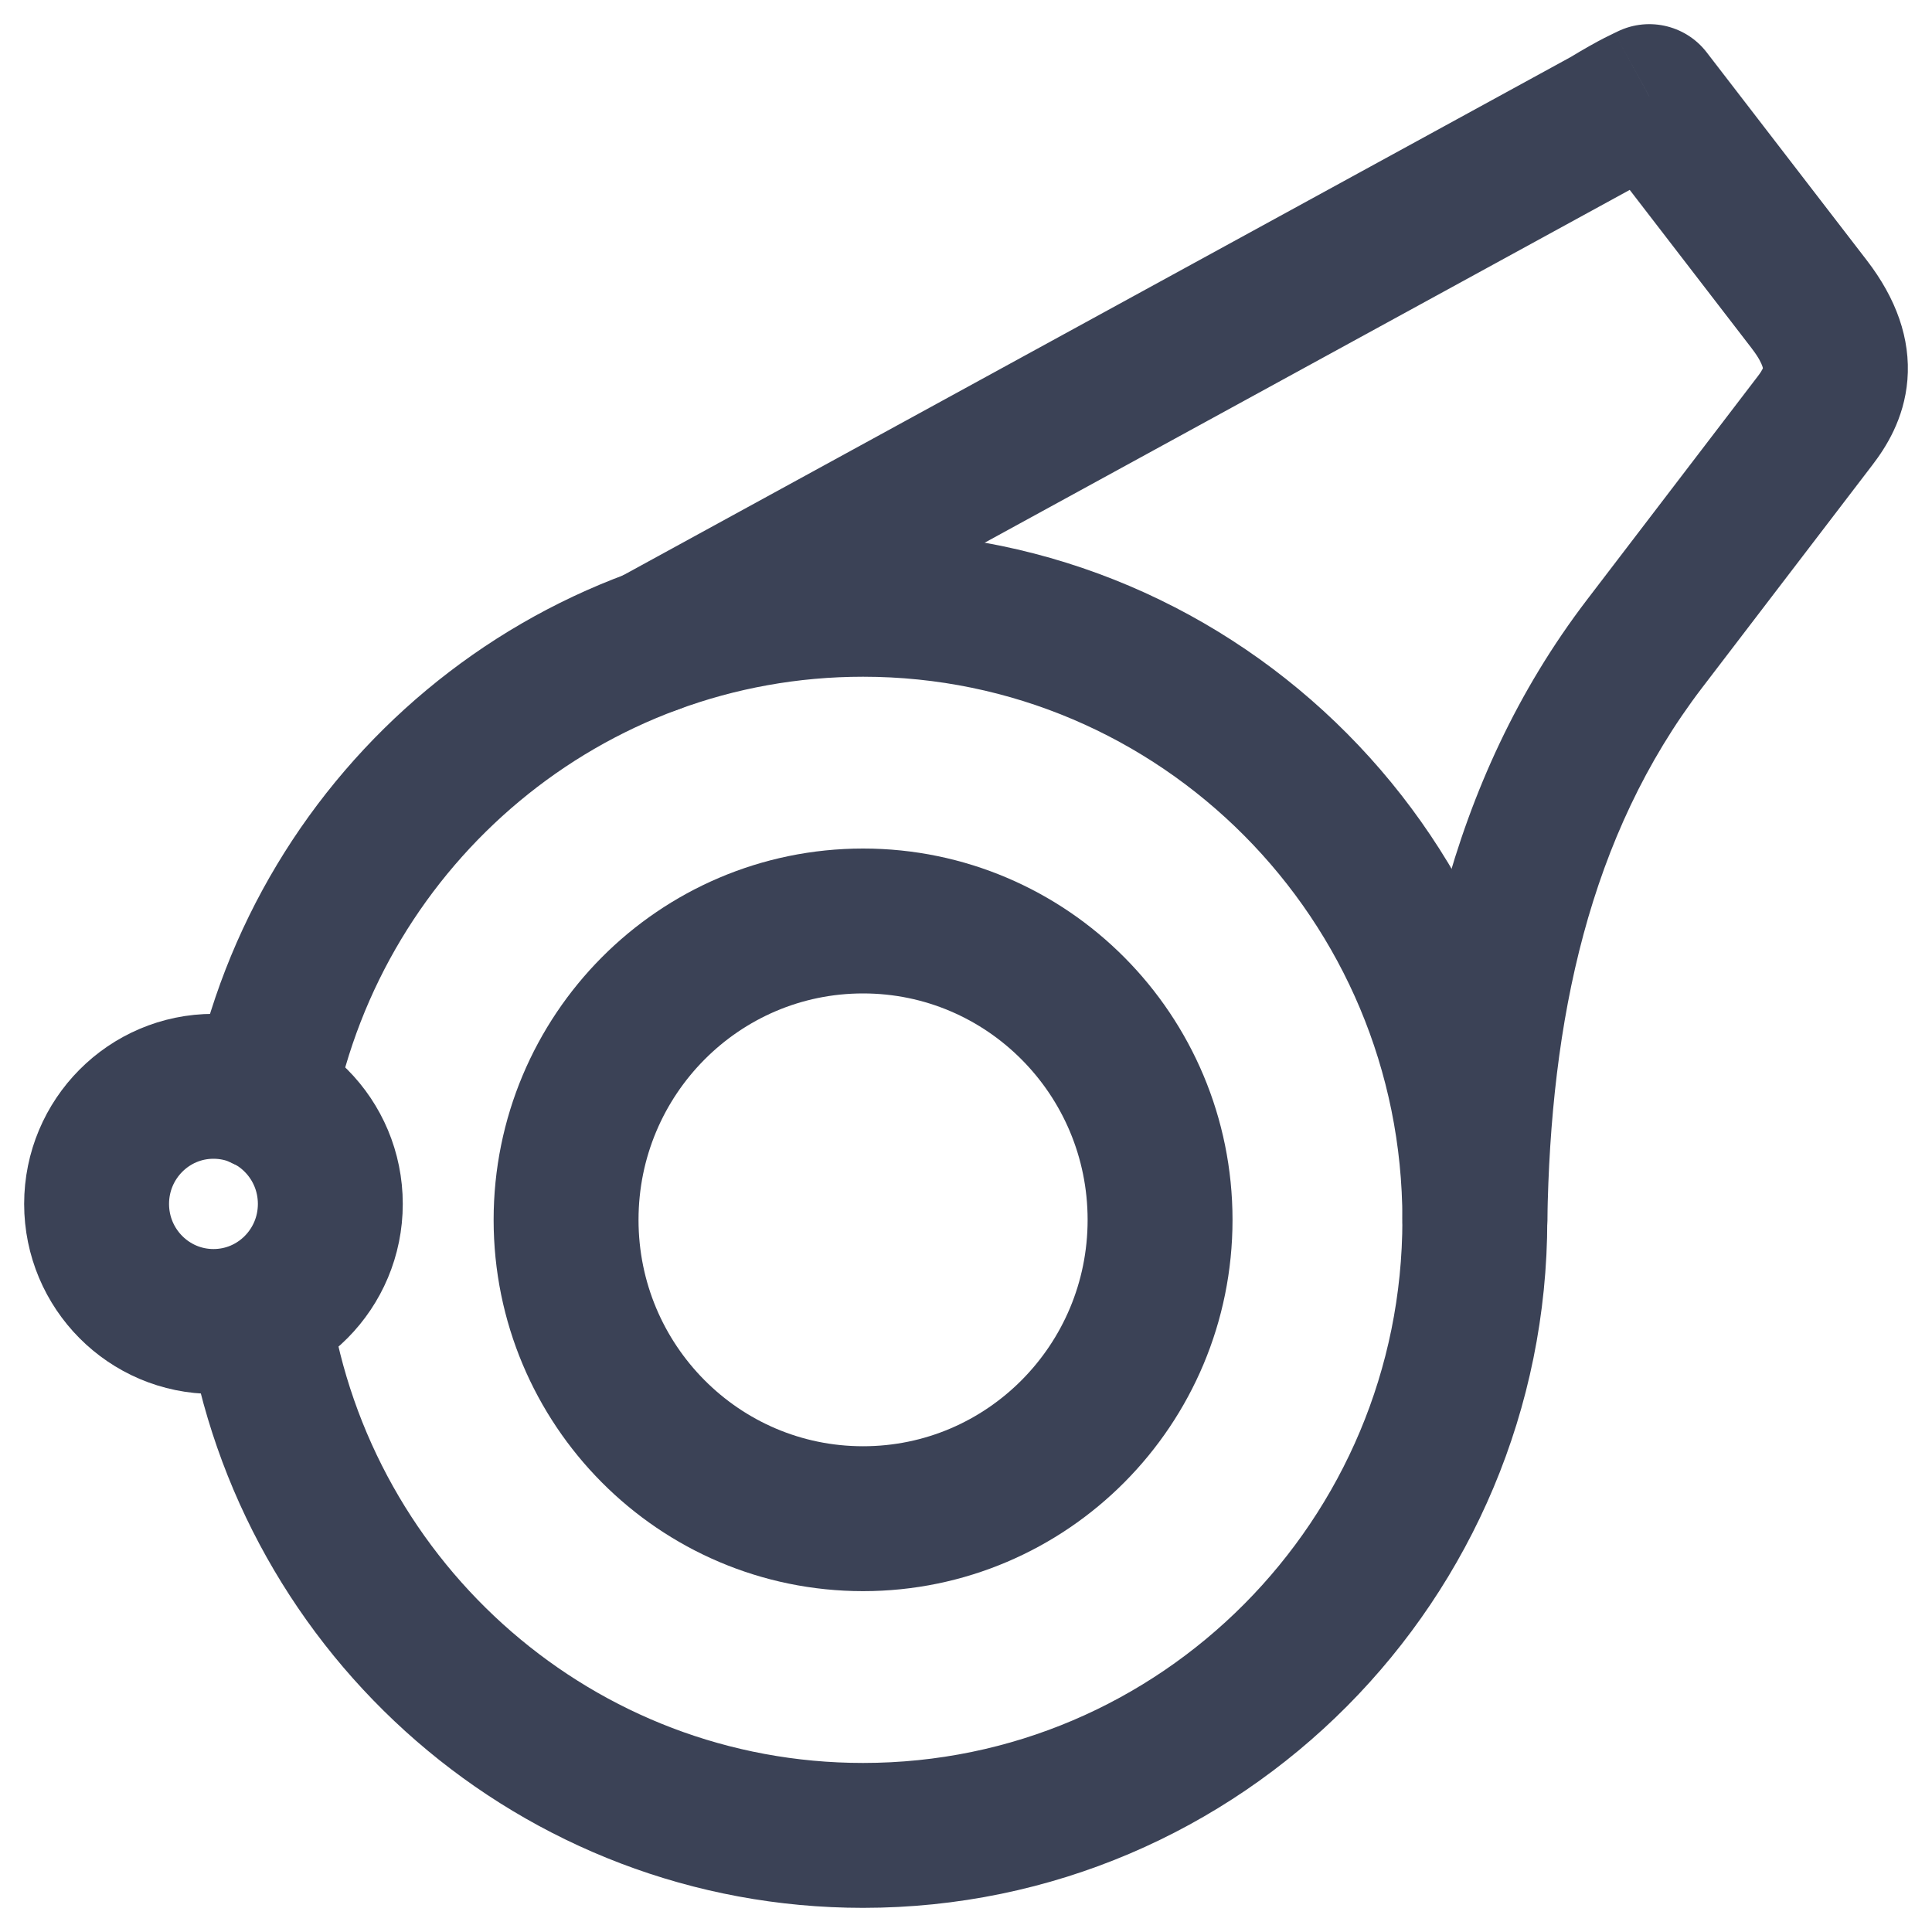 <svg width="40" height="40" viewBox="0 0 40 40" version="1.1" xmlns="http://www.w3.org/2000/svg" xmlns:xlink="http://www.w3.org/1999/xlink">
<g id="Canvas" fill="none">
<g id="Group 27.3">
<g id="Vector">
<path d="M -4.51269e-06 14.755C 0.958 20.837 6.194 25.489 12.51 25.489C 19.505 25.489 25.176 19.783 25.176 12.745C 25.176 5.706 19.505 7.37861e-06 12.51 7.37861e-06C 6.375 7.37861e-06 1.258 4.389 0.092 10.218" stroke-width="3" stroke-miterlimit="1.414" stroke-linecap="round" stroke-linejoin="round" transform="translate(5.359 12.511)" stroke="#3B4256"/>
</g>
<g id="Vector_2">
<path d="M 6.149 -2.83793e-06C 2.753 -2.83793e-06 -8.32027e-06 2.771 -8.32027e-06 6.188C -8.32027e-06 9.605 2.753 12.375 6.149 12.375C 9.545 12.375 12.298 9.605 12.298 6.188C 12.298 2.771 9.545 -2.83793e-06 6.149 -2.83793e-06Z" stroke-width="3" stroke-miterlimit="1.414" stroke-linecap="round" stroke-linejoin="round" transform="translate(11.72 19.068)" stroke="#3B4256"/>
</g>
<g id="Vector_3">
<path d="M 2.42 5.67586e-06C 1.084 5.67586e-06 7.61516e-06 1.09 7.61516e-06 2.435C 7.61516e-06 3.779 1.084 4.869 2.42 4.869C 3.757 4.869 4.839 3.779 4.839 2.435C 4.839 1.09 3.757 5.67586e-06 2.42 5.67586e-06Z" stroke-width="3" stroke-miterlimit="1.414" stroke-linecap="round" stroke-linejoin="round" transform="translate(2 22.491)" stroke="#3B4256"/>
</g>
<g id="Vector_4">
<path d="M -0.72 9.968C -1.447 10.365 -1.714 11.277 -1.316 12.003C -0.919 12.73 -0.007 12.997 0.72 12.6L -0.72 9.968ZM 19.762 0.476L 20.481 1.792C 20.502 1.78 20.523 1.769 20.543 1.756L 19.762 0.476ZM 20.632 3.25472e-09L 21.82 -0.915C 21.37 -1.5 20.56 -1.67 19.912 -1.316L 20.632 3.25472e-09ZM 23.947 4.307L 25.136 3.392L 25.136 3.392L 23.947 4.307ZM 24.065 6.707L 22.874 5.795L 22.873 5.796L 24.065 6.707ZM 20.533 11.327L 19.342 10.416L 19.342 10.416L 20.533 11.327ZM 15.52 23.232C 15.508 24.061 16.169 24.742 16.997 24.755C 17.826 24.768 18.508 24.107 18.52 23.278L 15.52 23.232ZM 0.72 12.6L 20.481 1.792L 19.042 -0.84L -0.72 9.968L 0.72 12.6ZM 20.543 1.756C 20.803 1.598 20.972 1.506 21.074 1.454C 21.124 1.428 21.162 1.409 21.193 1.395C 21.202 1.39 21.233 1.376 21.247 1.369C 21.262 1.362 21.304 1.342 21.351 1.316L 19.912 -1.316C 19.943 -1.333 19.964 -1.343 19.951 -1.337C 19.939 -1.331 19.936 -1.329 19.905 -1.315C 19.857 -1.292 19.789 -1.259 19.702 -1.215C 19.529 -1.126 19.296 -0.997 18.98 -0.805L 20.543 1.756ZM 19.912 -1.316L -0.72 9.968L 0.72 12.6L 21.351 1.316L 19.912 -1.316ZM 19.443 0.915L 22.759 5.222L 25.136 3.392L 21.82 -0.915L 19.443 0.915ZM 22.758 5.222C 22.898 5.403 22.951 5.522 22.971 5.58C 22.989 5.631 22.983 5.641 22.984 5.624C 22.987 5.596 22.998 5.633 22.874 5.795L 25.256 7.619C 25.518 7.276 25.909 6.682 25.975 5.864C 26.043 5.01 25.74 4.177 25.136 3.392L 22.758 5.222ZM 22.873 5.796L 19.342 10.416L 21.725 12.238L 25.257 7.618L 22.873 5.796ZM 19.342 10.416C 16.449 14.2 15.589 18.756 15.52 23.232L 18.52 23.278C 18.584 19.115 19.384 15.3 21.725 12.238L 19.342 10.416Z" transform="translate(13.516 2)" fill="#3B4256"/>
</g>
</g>
</g>
</svg>

